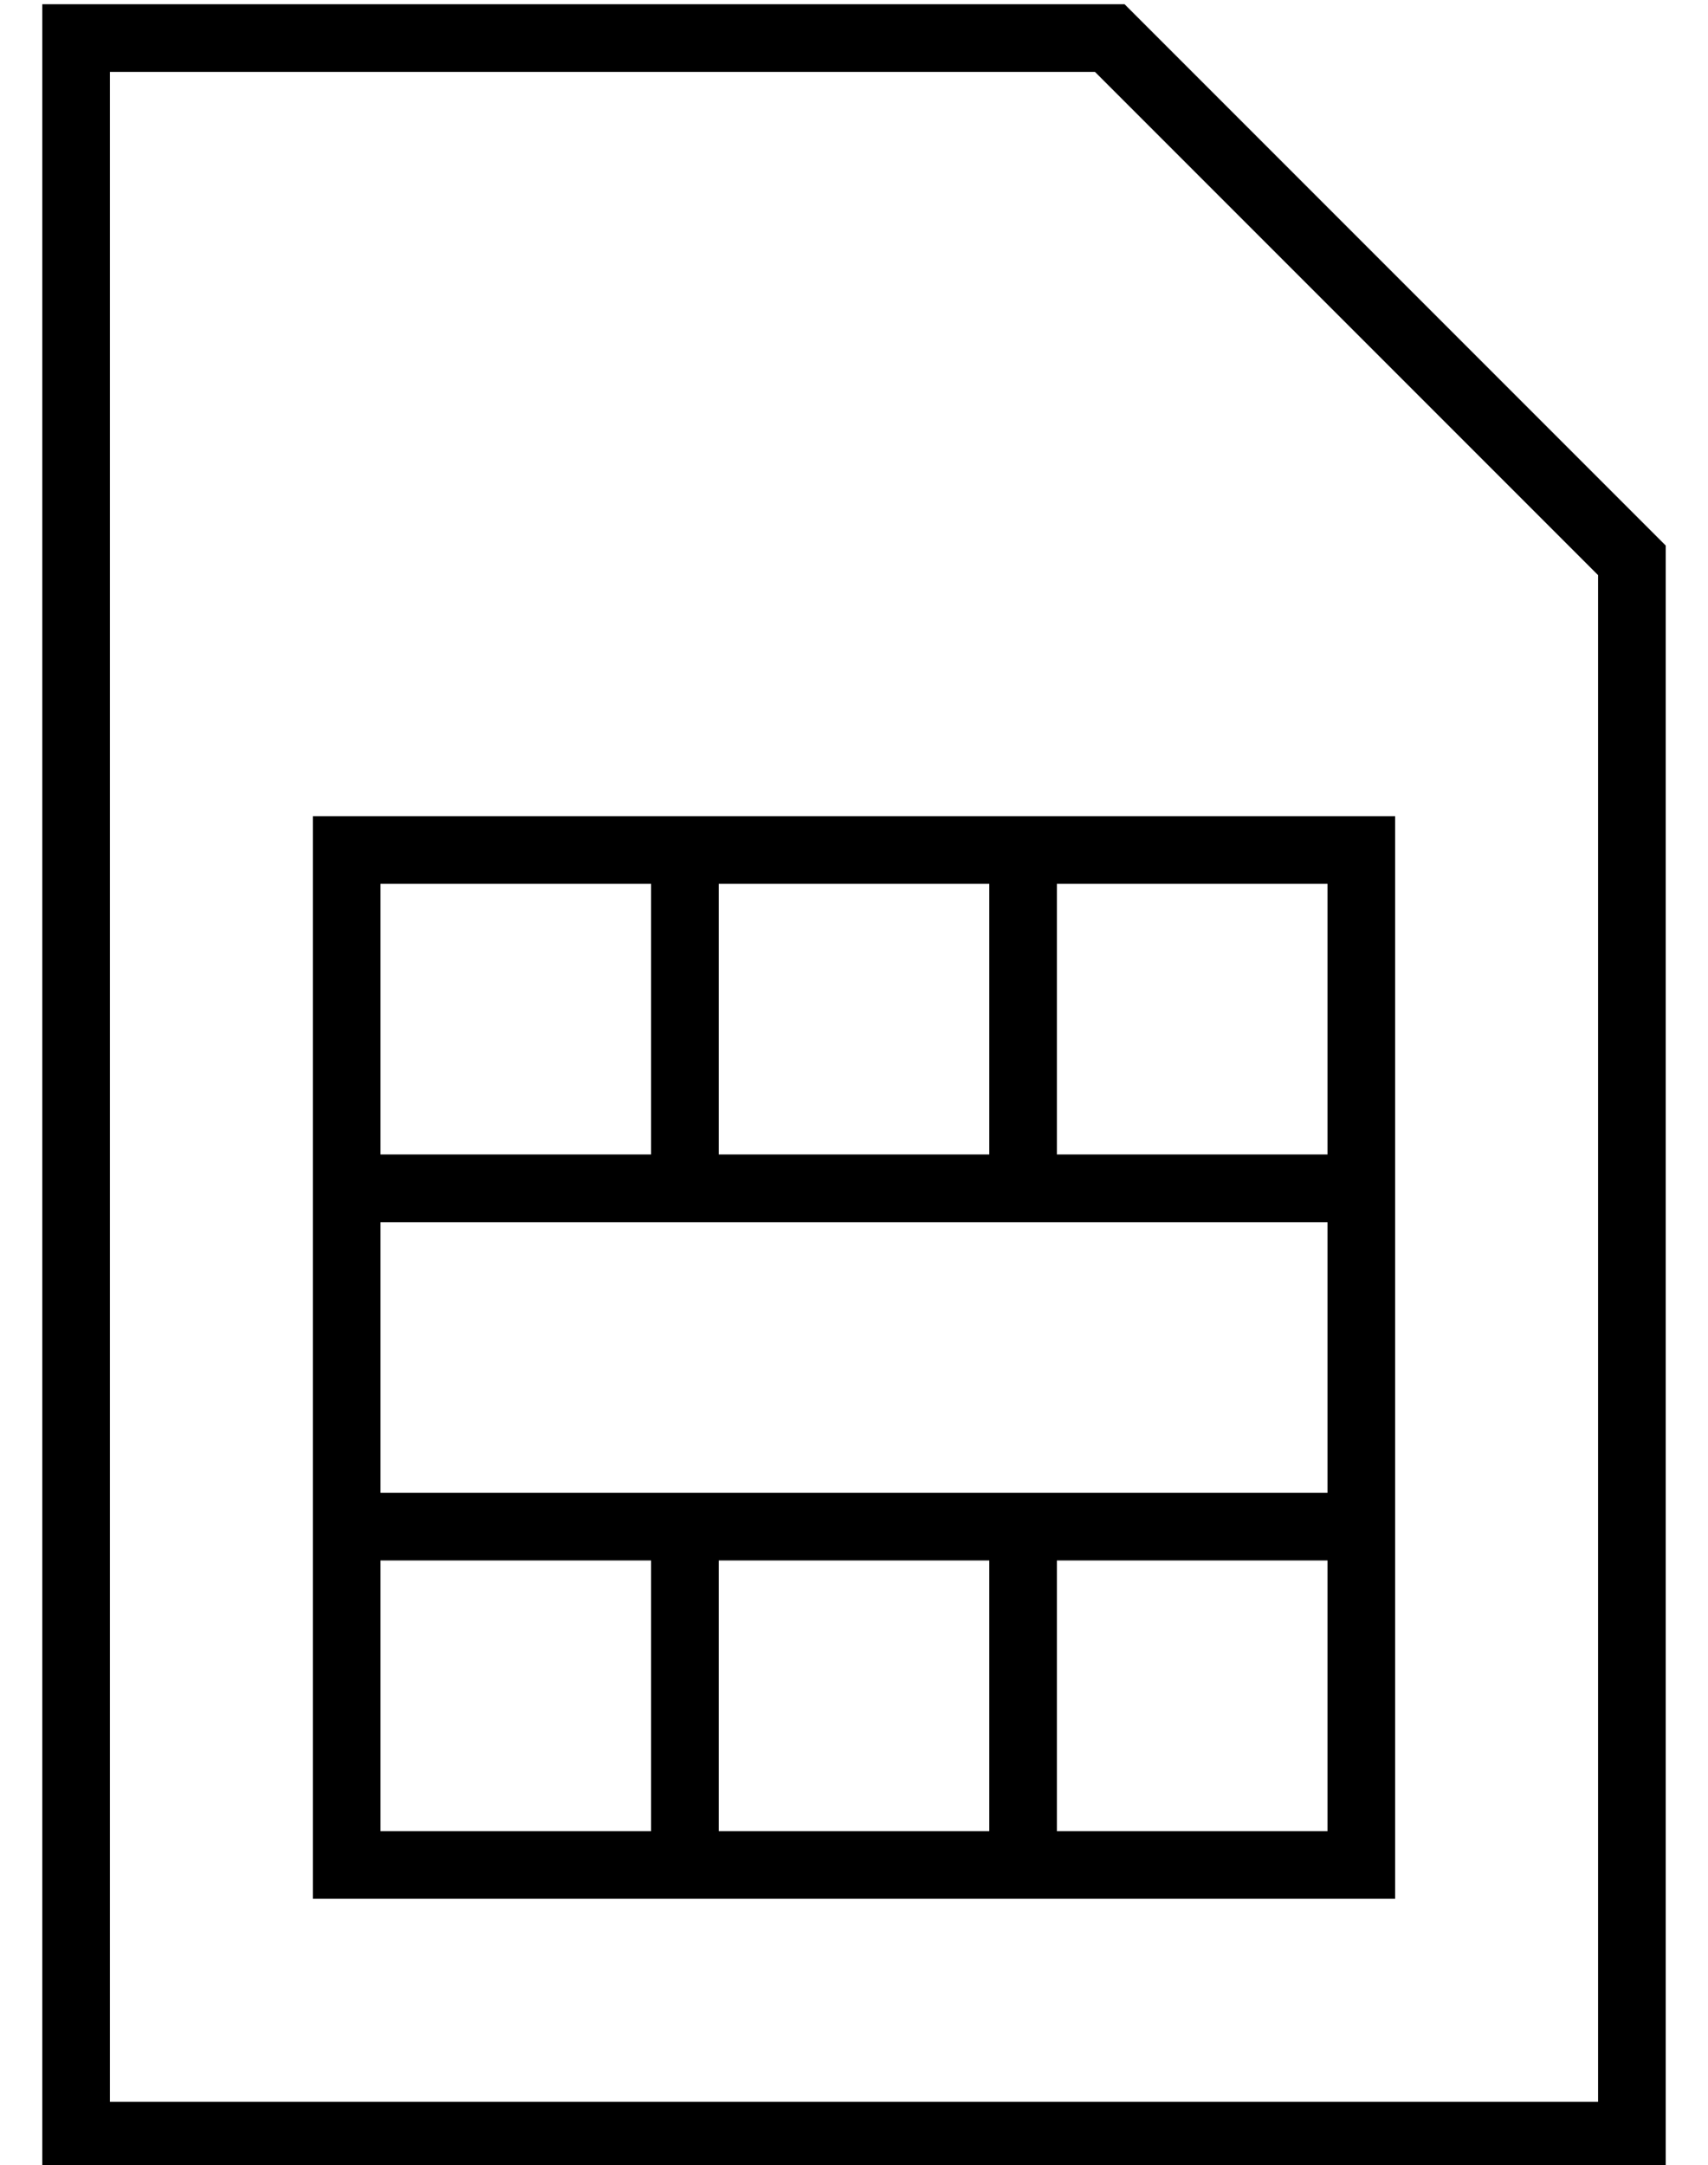 <?xml version="1.0" standalone="no"?>
<!DOCTYPE svg PUBLIC "-//W3C//DTD SVG 1.1//EN" "http://www.w3.org/Graphics/SVG/1.1/DTD/svg11.dtd" >
<svg xmlns="http://www.w3.org/2000/svg" xmlns:xlink="http://www.w3.org/1999/xlink" version="1.1" viewBox="-10 -40 404 512">
   <path fill="currentColor"
d="M16 -23v480v-480v480h352v0v-361v0l-119 -119v0h-233v0zM256 -39l128 128l-128 -128l128 128v368v0v16v0h-16h-368v-16v0v-480v0v-16v0h16h240zM80 249v64v-64v64h72h152v-64v0h-72h-152zM240 329v64v-64v64h64v0v-64v0h-64v0zM320 409h-16h16h-256v-16v0v-224v0v-16v0
h16h240v16v0v224v0v16v0zM240 169v64v-64v64h64v0v-64v0h-64v0zM160 169v64v-64v64h64v0v-64v0h-64v0zM144 169h-64h64h-64v64v0h64v0v-64v0zM144 393v-64v64v-64h-64v0v64v0h64v0zM160 393h64h-64h64v-64v0h-64v0v64v0z" />
</svg>

